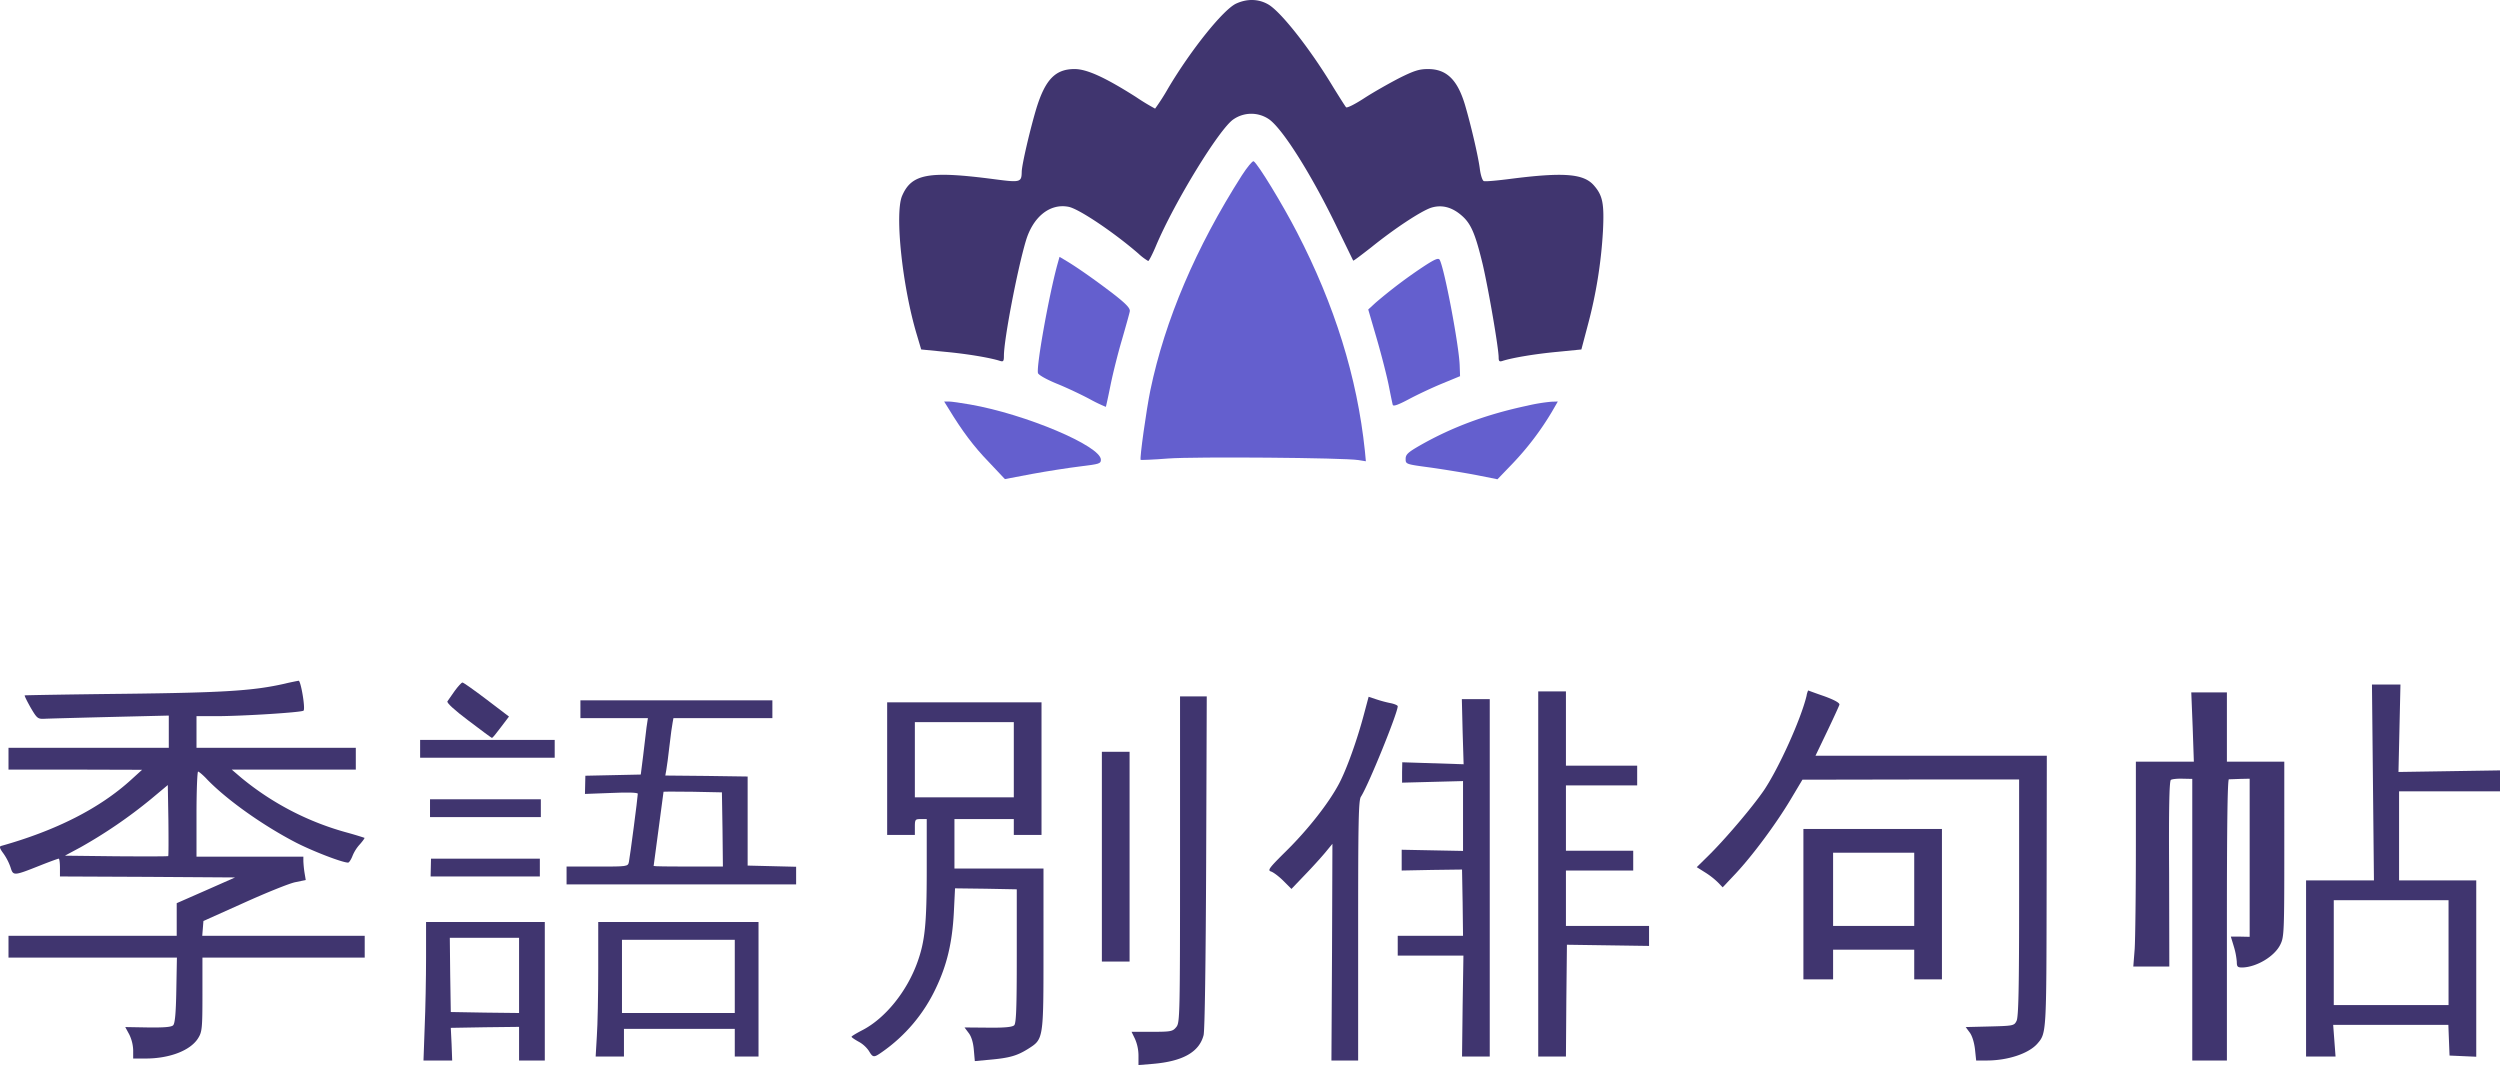 <svg xmlns="http://www.w3.org/2000/svg" width="1263.296" height="538.192" viewBox="0 0 1263.296 538.192"><defs><style>.a{fill:#40356f;}.b{fill:#645fce;}</style></defs><g transform="translate(-135.704 609.892)"><path class="a" d="M760.4-608.1c-6.4,2.9-22.7,23.1-34.4,42.8a110.086,110.086,0,0,1-6.6,10.3,112.773,112.773,0,0,1-9.7-5.9c-15.6-9.9-24.8-14.1-31-14.1-9.7,0-14.8,5.3-19.3,19.9-3.1,10.3-7.4,28.6-7.4,32.1-.1,5.2-.7,5.4-13.6,3.7-33.6-4.4-42.1-2.8-46.9,8.5-3.7,9.1.2,46,7.6,70.4l2.1,7.1,12.2,1.2c10.7,1,22.4,2.9,27.7,4.6,1.6.5,1.9.1,1.9-2.6,0-8.2,6.8-43.7,11.1-58.1,3.6-12.1,12.1-19,21.5-17.2,5.1.9,22.8,12.8,35.3,23.6a28.813,28.813,0,0,0,5,3.8c.4,0,2.2-3.5,4-7.8C729.3-508,752-545,759-549.6a15.859,15.859,0,0,1,17.7-.2c6.9,4.5,22,28.5,35,55.6,4.2,8.6,7.7,15.8,7.8,16,.2.2,4.2-2.9,9.1-6.7,11.9-9.6,25-18.2,30.2-20,5.4-1.7,10.6-.4,15.6,4,4.6,4,6.8,9.1,10.5,24.4,2.9,12.4,8.1,42.4,8.1,47.3,0,1.8.4,2.2,1.9,1.7,5.3-1.7,17-3.6,27.8-4.6l12.1-1.2,3.2-12.1a234.551,234.551,0,0,0,7.7-47.6c.7-13.9-.1-18-4.4-23-5.2-6.2-15.3-7-43.2-3.4-6.3.8-11.9,1.3-12.6,1-.7-.2-1.6-3-2-6.1-.8-6.4-4.6-22.6-7.6-32.7-3.8-12.5-9.3-17.8-18.6-17.8-4.4,0-7,.8-14.6,4.6-5,2.6-13,7.1-17.6,10.1s-8.7,5.1-9.2,4.6c-.4-.4-3.3-5-6.4-10-11.6-19.3-26.6-38.4-33-42C771.6-610.5,765.9-610.6,760.4-608.1Z"/><path class="b" d="M763.2-521.2c-23.2,36.4-38.8,73-46.2,108.5-2,9.7-5.5,34.6-4.9,35.2.2.1,6.5-.1,13.9-.7,13.5-1,89-.4,96.2.8l3.7.6-.5-5.3c-3.9-37.2-15.3-73.7-34.3-110.4-7.5-14.5-19.7-34.5-21.9-35.9C768.6-528.7,766-525.5,763.2-521.2Z"/><path class="b" d="M669.9-475.8c-4.3,16-10.5,50.6-9.7,54.4.2.9,4,3.1,9.3,5.3,5,2,12.6,5.6,16.9,7.9a75.526,75.526,0,0,0,8.1,3.9c.1-.1,1.2-5.1,2.4-11.1,1.2-5.9,3.8-16.3,5.8-23,1.9-6.6,3.7-13,3.9-14.1.3-1.5-1.5-3.5-7.3-8.1-8.4-6.5-18.5-13.7-24.5-17.3l-3.7-2.2Z"/><path class="b" d="M856.1-475.9a245.38,245.38,0,0,0-25.3,19l-3.7,3.4,4.4,15.1c2.4,8.3,5.1,18.9,6,23.5s1.8,9,2,9.6c.3.9,2.9-.1,8-2.8,4.1-2.2,11.7-5.8,16.8-7.9l9.2-3.8-.2-5.6c-.4-10.3-7.7-48.8-10.1-53.2C862.6-479.6,861.1-479.1,856.1-475.9Z"/><path class="b" d="M615.1-403.3c6.6,10.9,12.7,19.1,20.2,26.8l8.2,8.7,13.7-2.6c7.6-1.4,18.5-3.1,24.3-3.8,9.8-1.2,10.5-1.4,10.5-3.4,0-6.9-38-23-66.1-27.9-4.6-.8-9.4-1.5-10.7-1.5h-2.4Z"/><path class="b" d="M907.5-404.9c-20.7,4.4-37.9,10.8-54.1,20-6.3,3.6-7.4,4.7-7.4,6.9,0,2.7.1,2.7,12.8,4.4,7,1,17.4,2.7,23.1,3.8l10.5,2.1,7.6-7.9a146.075,146.075,0,0,0,19.9-26.2l3-5.2-3.2.1A88.455,88.455,0,0,0,907.5-404.9Z"/><path class="a" d="M279.5-264.4c-15.9,3.6-30.6,4.5-81,5.1-27.5.3-50.2.7-50.3.8-.2.2,1.2,3,3,6.2,3.3,5.6,3.6,5.8,7.4,5.6,2.1-.1,17.1-.5,33.2-.9l29.2-.7V-232H140v11h33.8l33.7.1-5.5,5c-15.9,14.5-38,25.7-65.8,33.5-.9.3-.6,1.3,1.1,3.6a28.278,28.278,0,0,1,3.7,7.1c1.4,4.5,1.5,4.5,15.1-.9,4.8-1.9,8.9-3.4,9.3-3.4.3,0,.6,2,.6,4.5v4.5l44.3.2,44.2.3L239.8-160,225-153.5V-137H140v11h85.1l-.3,16.5c-.2,11.8-.7,16.8-1.6,17.7s-4.5,1.2-12.7,1.1L199-90.9l2,3.7a19.632,19.632,0,0,1,2,7.9V-75h6.3c12.2,0,22.8-4.1,26.6-10.4,1.9-3.1,2.1-4.9,2.1-22V-126h82v-11H237.9l.3-3.7.3-3.8,20.5-9.2c11.3-5.1,22.9-9.8,25.9-10.4l5.3-1.1-.6-3.6a54.827,54.827,0,0,1-.6-6V-177H235v-21.5c0-11.8.4-21.5.8-21.5s2.6,1.8,4.7,4.1c10.1,10.4,28.2,23.2,44.8,31.8,8.6,4.4,23.4,10.1,26.3,10.1.5,0,1.5-1.5,2.2-3.3a19.526,19.526,0,0,1,3.8-6c1.4-1.6,2.4-3,2.3-3.2-.2-.1-3.9-1.3-8.2-2.5a142.972,142.972,0,0,1-54.1-27.9l-4.8-4.1h62.7v-11H235v-16h9.8c13.3,0,43.5-1.9,44.3-2.8,1-1.1-1.4-15.2-2.5-15.1C286-265.8,282.8-265.2,279.5-264.4Zm-58.8,87.1c-.2.2-12.1.2-26.3.1l-25.9-.3,8-4.3A245.736,245.736,0,0,0,212-206.1l8.5-7.1.3,17.8C220.9-185.7,220.9-177.5,220.7-177.3Z"/><path class="a" d="M365.5-260.8c-1.6,2.3-3.3,4.7-3.7,5.3-.5.7,3.5,4.4,10.7,9.8,6.3,4.8,11.6,8.7,11.8,8.7.3,0,2.3-2.4,4.5-5.4l4.1-5.4-11.3-8.6c-6.2-4.7-11.7-8.6-12.2-8.6S367.2-263.1,365.5-260.8Z"/><path class="a" d="M1334.8-214.5l.5,49.5H1301v89h14.9l-.6-8-.6-8h58.2l.3,7.7.3,7.8,6.8.3,6.7.3V-165h-39v-45h51v-10.6l-25.6.4-25.7.4.5-22.1.5-22.1h-14.4Zm38.2,86V-102h-58v-53h58Z"/><path class="a" d="M913-168.3V-76h14l.2-28.2.3-28.3,20.8.3,20.7.3V-142H927v-28h34v-10H927v-33h36v-10H927v-37.5H913Z"/><path class="a" d="M1048.6-258.3c-2.9,12-14,36.5-21.5,47.7-5.8,8.5-19.8,25-28.5,33.5l-5.5,5.4,4.3,2.7a38.749,38.749,0,0,1,6.5,5.1l2.3,2.4,6.6-7c8.6-9.2,20.4-25.1,27.8-37.5l5.9-9.9,54.8-.1H1156v59.7c0,46.2-.3,60.4-1.3,62.3-1.2,2.4-1.6,2.5-13.5,2.8l-12.2.3,2,2.7c1.3,1.7,2.3,5.1,2.7,8.5l.6,5.7h5.3c10.7,0,21.3-3.5,25.7-8.6,4.5-5.2,4.5-5.4,4.6-77.2l.1-68.2H1053.1l5.9-12.3c3.2-6.7,6-12.8,6.2-13.5.2-.9-2.5-2.4-7.7-4.3-4.4-1.5-8.1-2.9-8.1-2.9A9.552,9.552,0,0,0,1048.6-258.3Z"/><path class="a" d="M1243.7-242.5l.6,17.5H1215v42.8c0,23.6-.3,46.9-.6,51.8l-.7,8.9h18.2l-.1-46.8c-.2-33.7.1-47,.9-47.5.6-.4,3.3-.7,6-.6l4.8.1V-74H1261v-71c0-46.6.3-71,1-71.1.6,0,3.1-.1,5.8-.2l4.7-.1v79.9l-4.7-.1H1263c0,.1.7,2.3,1.5,5a36.009,36.009,0,0,1,1.5,7.8c0,2.4.4,2.8,2.8,2.8,7.2-.2,16.3-5.6,19.2-11.6,1.9-3.8,2-6.2,2-48.2V-225h-29v-35h-18Z"/><path class="a" d="M732-175.6c0,79.7-.1,82.5-1.9,84.7s-2.6,2.4-12.3,2.4H707.5l1.7,3.5a21.239,21.239,0,0,1,1.8,8.4v4.9l7.3-.6c15.2-1.3,23.4-6,25.6-14.5.6-2.2,1.1-37.2,1.3-87.5l.3-83.7H732Z"/><path class="a" d="M825-249.2c-3.4,12.9-8.7,27.8-12.6,35.2-5.1,9.7-15.4,22.9-26.6,34-8.9,8.8-9.7,9.9-7.8,10.5,1.2.4,4,2.5,6.2,4.7l4.1,4.1,6.6-6.9c3.7-3.8,8.3-8.9,10.4-11.4l3.7-4.5-.2,54.8L808.5-74H822v-65.5c0-55.6.2-65.9,1.4-67.8,3.7-5.6,18.6-42.3,18.6-45.7,0-.5-1.7-1.2-3.7-1.6a62.1,62.1,0,0,1-7.4-2l-3.6-1.2Z"/><path class="a" d="M874.8-240.1l.5,16.4-15.5-.5-15.5-.5-.1,5.1v5.2l15.4-.4,15.4-.4v35.3l-15.5-.3-15.5-.3V-170l15.3-.3,15.2-.2.3,16.7L875-137H842v10h33.2l-.4,25.5L874.5-76h14V-256.6H874.4Z"/><path class="a" d="M429-251.5v4.5h34.1l-.7,4.7c-.3,2.7-1.1,9.1-1.7,14.3l-1.2,9.5-14,.3-14,.3-.1,4.6-.1,4.6,13.4-.5c8.4-.4,13.3-.2,13.3.4,0,1.7-4,32.2-4.5,34.5s-.8,2.3-16,2.3H422v9H538v-8.9l-12.2-.3-12.3-.3v-45l-20.8-.3-20.8-.2.5-2.8c.3-1.5,1-7,1.6-12.2s1.3-10.5,1.6-11.8l.4-2.2h50v-9H429Zm71.8,60.7L501-172H483.5c-9.6,0-17.5-.1-17.5-.3,0-.1,1.1-8.5,2.5-18.7s2.5-18.6,2.5-18.8c0-.1,6.6-.1,14.8,0l14.7.3Z"/><path class="a" d="M584-221.5V-188h14v-4c0-3.8.2-4,3-4h3v25.6c0,27.5-.9,36.1-4.7,46.7-5.3,14.8-16.2,28.3-27.7,34.3-3.1,1.6-5.6,3.1-5.6,3.4s1.6,1.4,3.6,2.5a14.869,14.869,0,0,1,5.2,4.7c2,3.4,2.5,3.4,6.5.6a81.528,81.528,0,0,0,27.3-32.3c5.6-11.7,8.3-23,9.1-38.3l.6-12.2,15.6.2,15.6.3v33.7c0,26.5-.3,34-1.3,35-1,.9-4.7,1.3-13.2,1.2l-11.9-.1,2.1,2.8c1.4,1.8,2.3,4.9,2.6,8.5l.5,5.7,7.6-.7c10-.9,13.7-2,19.2-5.4,8-5.1,7.9-4.4,7.9-50.6V-171H618v-25h30v8h14v-67H584Zm64-4.5v19H598v-38h50Z"/><path class="a" d="M348-231.5v4.5h68v-9H348Z"/><path class="a" d="M692.5-177v53h14V-230h-14Z"/><path class="a" d="M353-201.5v4.5h56v-9H353Z"/><path class="a" d="M1047-153v38h15v-15h41v15h14v-76h-70Zm56-7.5V-142h-41v-37h41Z"/><path class="a" d="M353.4-171.5l-.1,4.5h55.2v-9h-55Z"/><path class="a" d="M351-125.8c0,10.1-.3,25.8-.7,35L349.7-74h14.5l-.3-8.3-.4-8.2,17.3-.3L398-91v17h13v-70H351Zm47,8.8v19l-17.2-.2-17.3-.3-.3-18.8L363-136h35Z"/><path class="a" d="M438-120.3c0,13.1-.3,28.4-.7,34L436.7-76H451V-90h56v14h12v-68H438Zm69,3.8V-98H450v-37h57Z"/></g></svg>